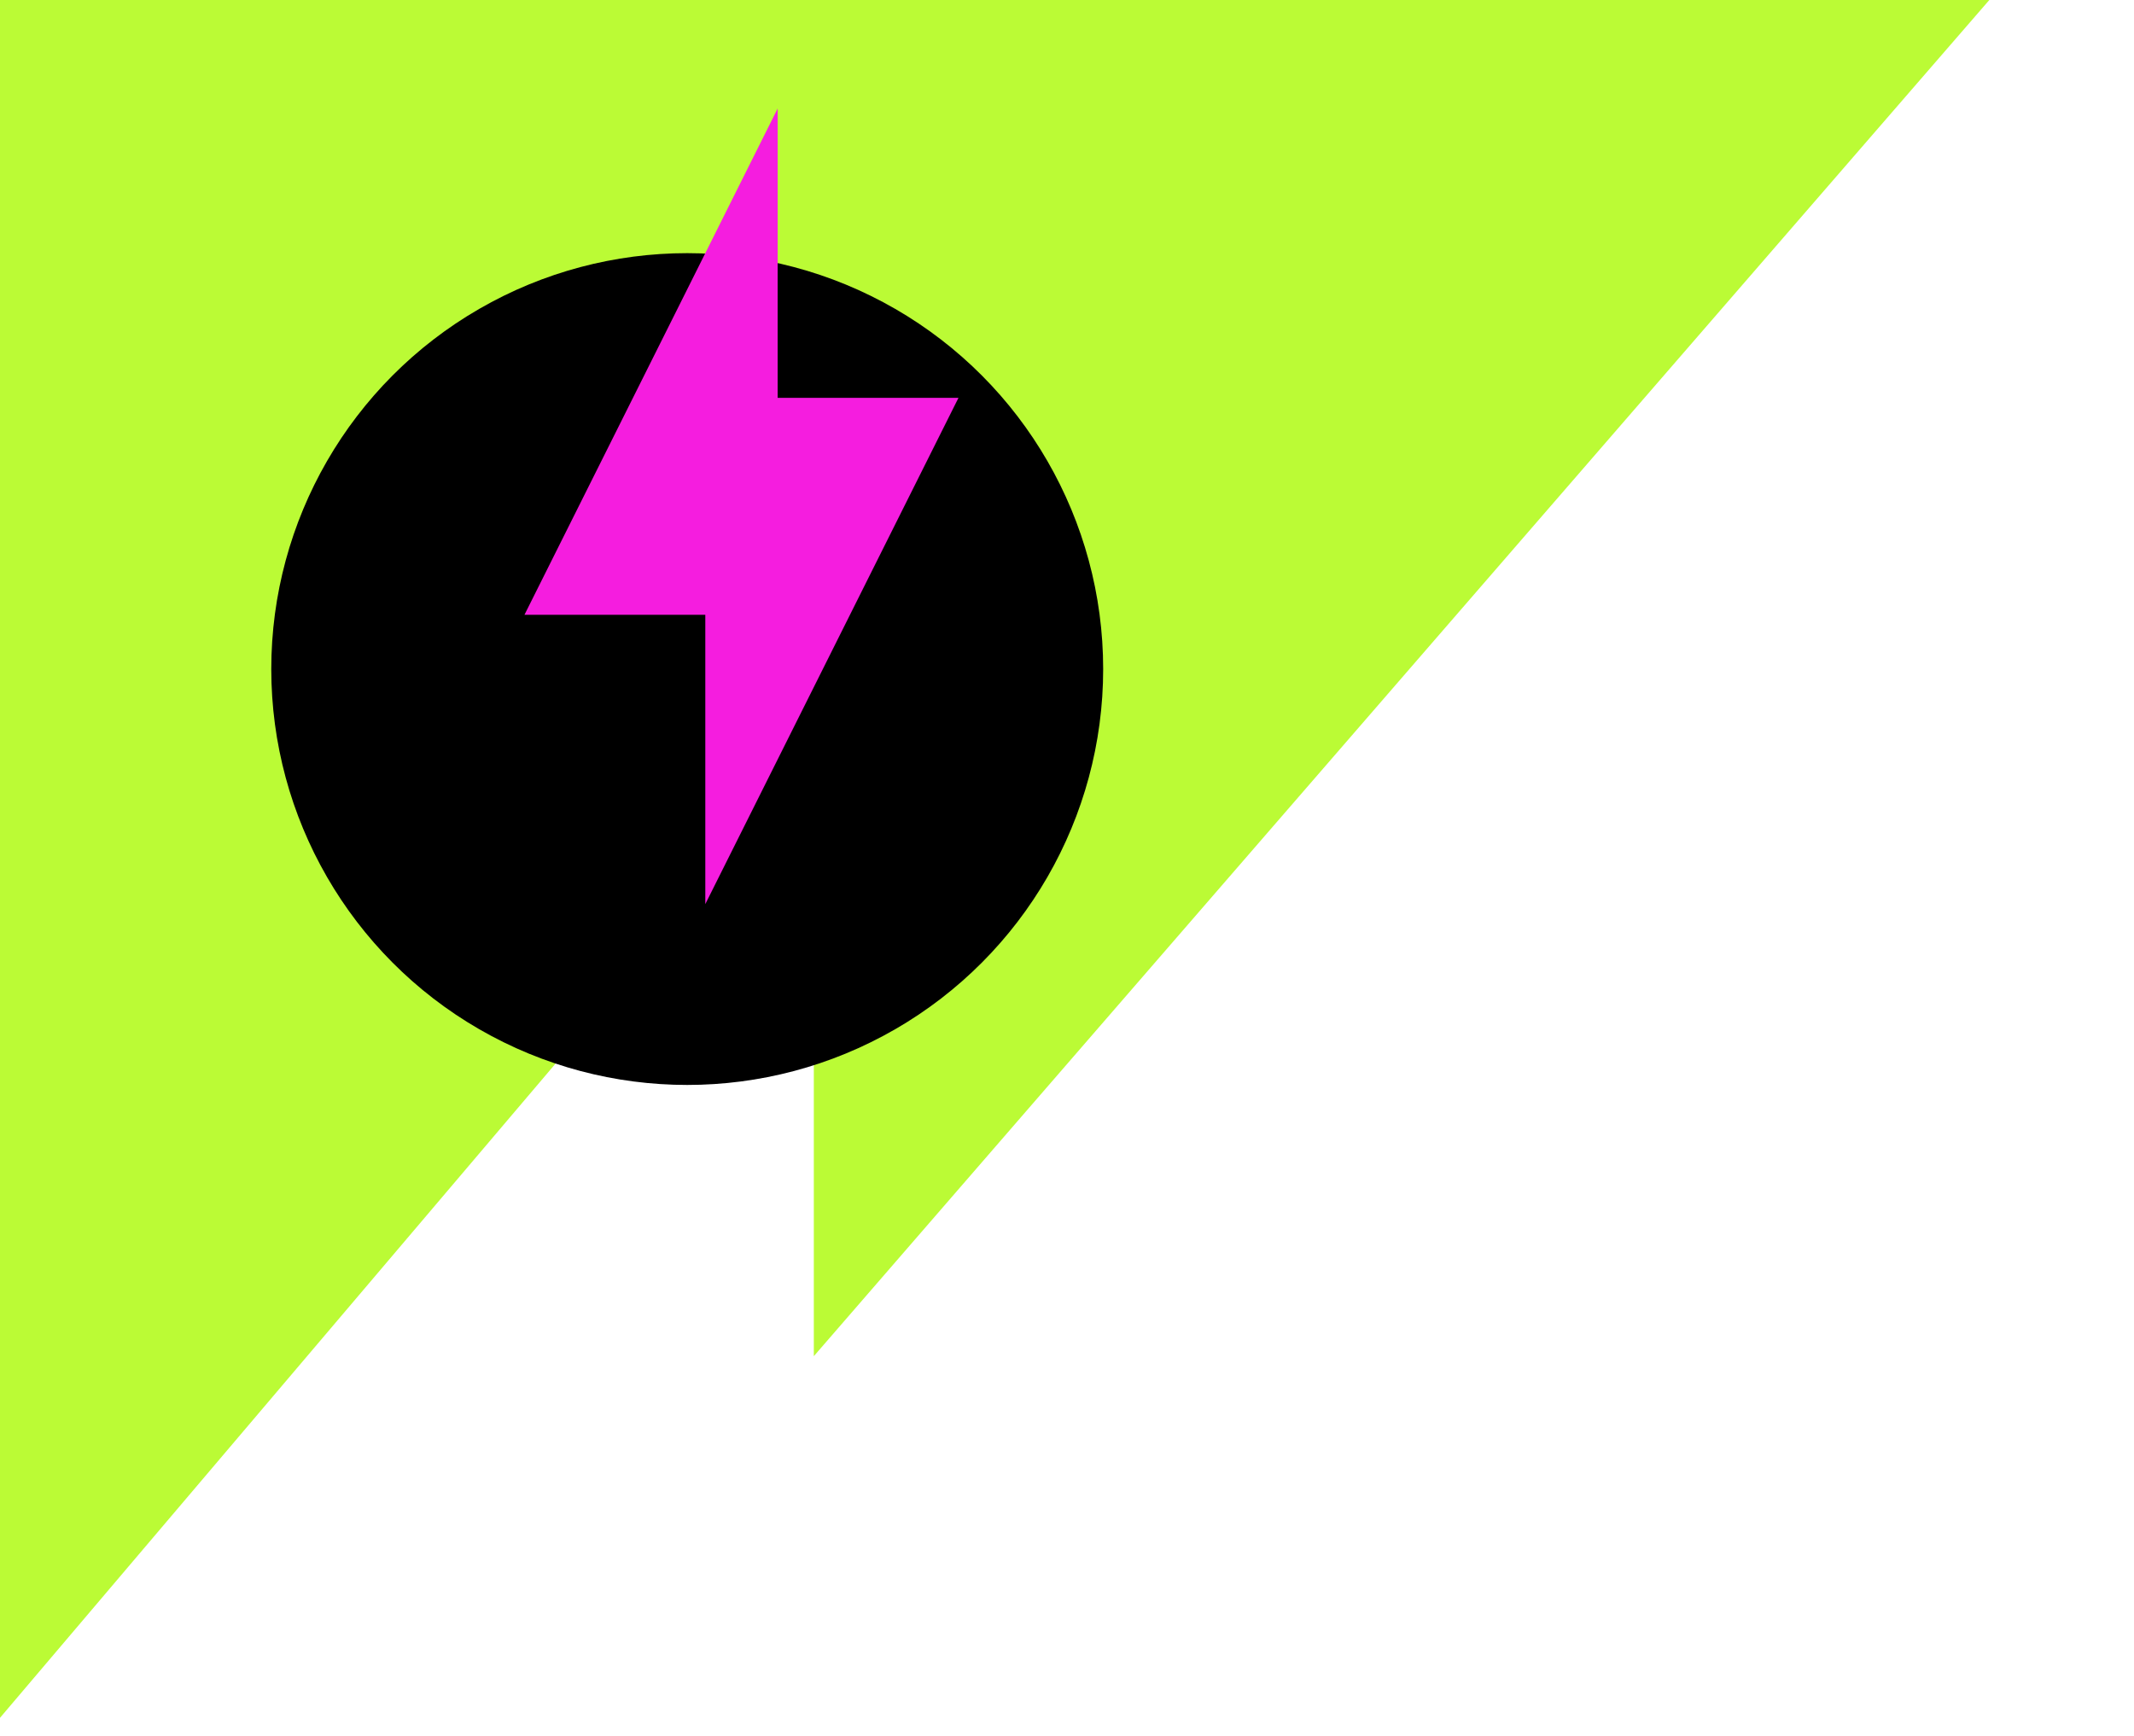 <svg width="59" height="48" viewBox="0 0 59 48" fill="none" xmlns="http://www.w3.org/2000/svg">
<path d="M22.5 37.5L55 0H0V47.5L22.5 21V37.5Z" fill="#BBFB35"/>
<circle cx="19" cy="18.5" r="11.5" fill="black"/>
<path d="M19.5 17H14.5L21.5 3V11H26.5L19.5 25V17Z" fill="#F51DDF"/>
</svg>

